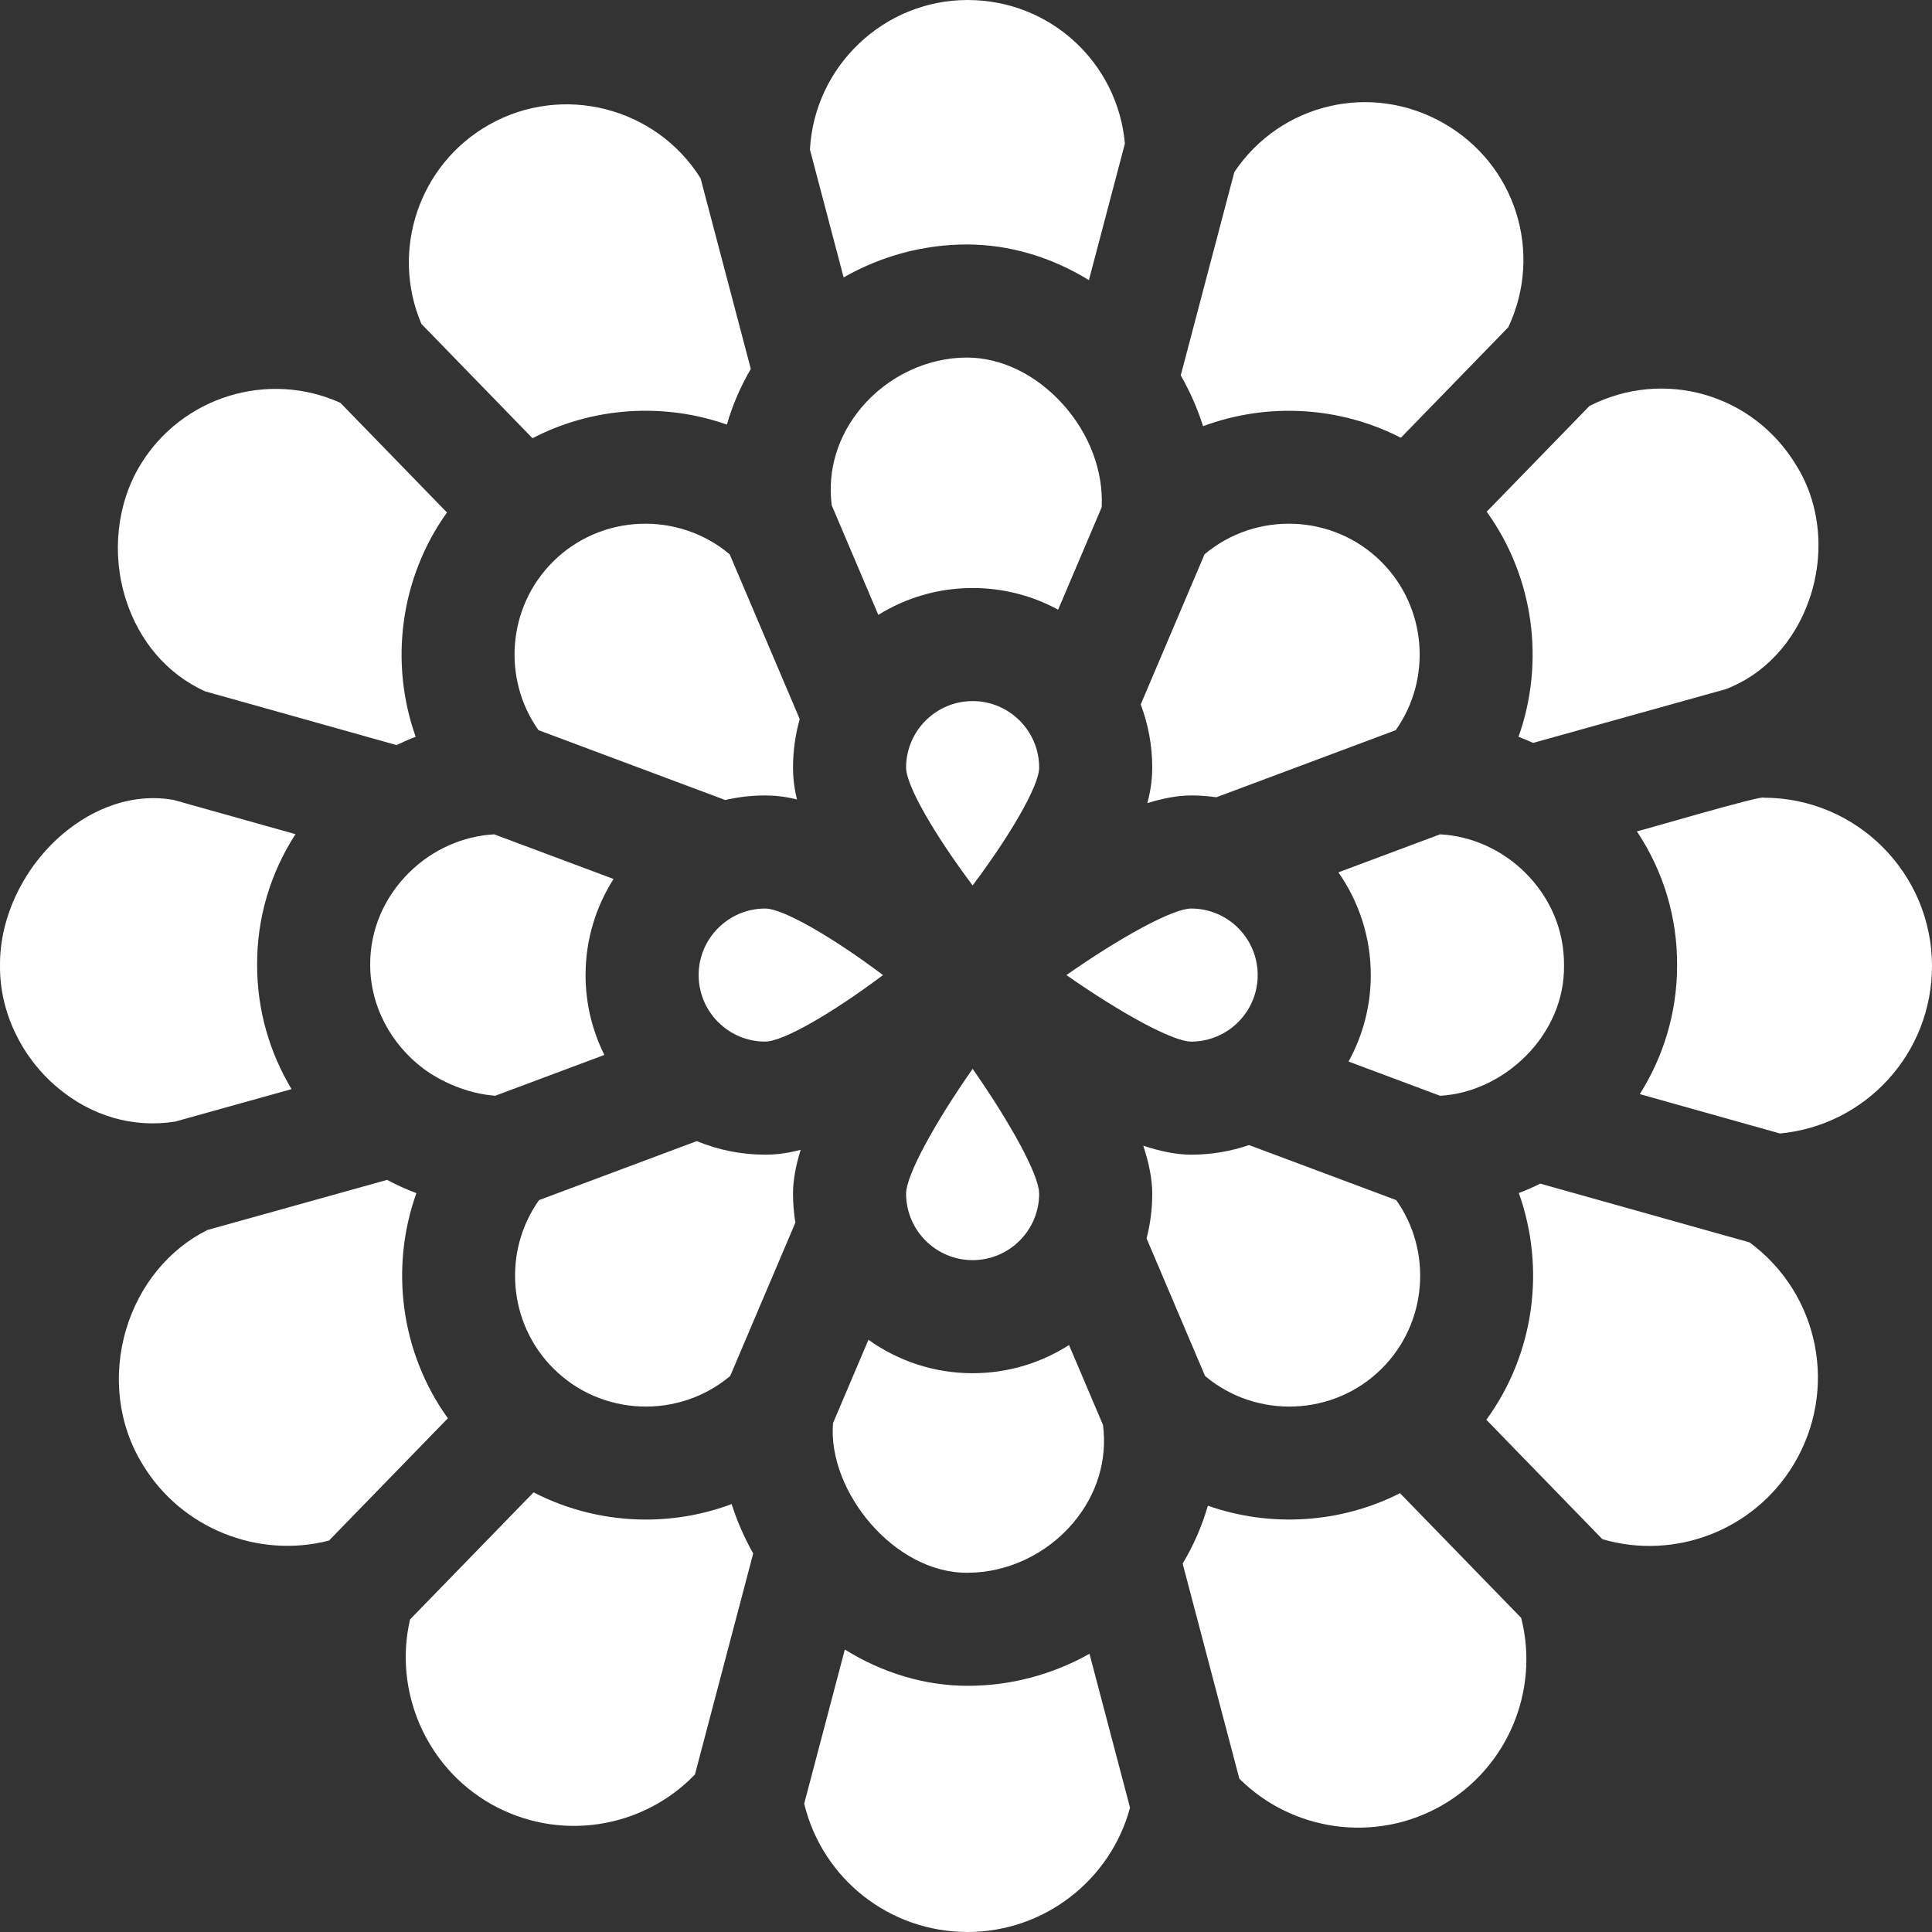 <?xml version="1.0" encoding="UTF-8" standalone="no"?>
<svg
   id="Layer_1"
   enable-background="new 0 0 512 512"
   viewBox="0 0 512 512"
   version="1.1"
   sodipodi:docname="icons_culturetracker.svg"
   inkscape:version="1.4 (86a8ad7, 2024-10-11)"
   xmlns:inkscape="http://www.inkscape.org/namespaces/inkscape"
   xmlns:sodipodi="http://sodipodi.sourceforge.net/DTD/sodipodi-0.dtd"
   xmlns="http://www.w3.org/2000/svg"
   xmlns:svg="http://www.w3.org/2000/svg">
  <rect x="0" y="0" width="512" height="512" fill="#333333" stroke="none"/>
  <defs
     id="defs39" />
  <sodipodi:namedview
     id="namedview39"
     pagecolor="#ffffff"
     bordercolor="#000000"
     borderopacity="0.25"
     inkscape:showpageshadow="2"
     inkscape:pageopacity="0.0"
     inkscape:pagecheckerboard="0"
     inkscape:deskcolor="#d1d1d1"
     inkscape:zoom="3.5449219"
     inkscape:cx="256"
     inkscape:cy="256"
     inkscape:window-width="3840"
     inkscape:window-height="2054"
     inkscape:window-x="7665"
     inkscape:window-y="-5"
     inkscape:window-maximized="1"
     inkscape:current-layer="Layer_1" />
  <g
     id="g39">
    <path
       d="m 257.756,333.951 c 9.722,0 17.632,-7.91 17.632,-17.633 -0.008,-4.871 -7.554,-18.657 -17.632,-33.062 -10.078,14.405 -17.624,28.191 -17.632,33.062 0,9.723 7.91,17.633 17.632,17.633 z"
       id="path1"
       style="fill:#ffffff" />
    <path
       d="m 333.304,258.403 c 0,-9.722 -7.91,-17.632 -17.632,-17.632 -4.871,0.008 -18.657,7.555 -33.062,17.632 14.405,10.078 28.191,17.625 33.062,17.633 9.722,0 17.632,-7.91 17.632,-17.633 z"
       id="path2"
       style="fill:#ffffff" />
    <path
       d="m 112.191,283.189 c 4.505,3.347 11.532,6.644 19.055,7.196 l 28.917,-10.815 c -3.182,-6.381 -4.982,-13.566 -4.982,-21.167 0,-9.363 2.728,-18.096 7.416,-25.466 L 130.973,221.11 c -8.237,0.432 -16.335,4.003 -22.479,10.054 -6.75,6.649 -10.44,15.355 -10.388,24.513 0,11.064 5.587,21.092 14.085,27.512 z"
       id="path3"
       style="fill:#ffffff" />
    <path
       d="m 256.245,94.755 c -10.535,0.003 -20.997,4.968 -27.978,13.279 -6.283,7.48 -9.036,16.615 -7.849,25.88 l 12.34,29.031 c 7.271,-4.507 15.835,-7.117 25,-7.117 8.197,0 15.917,2.083 22.658,5.747 l 11.549,-27.169 c 0.448,-9.587 -3.228,-19.413 -10.262,-27.245 -7.082,-7.884 -16.36,-12.406 -25.458,-12.406 z"
       id="path4"
       style="fill:#ffffff" />
    <path
       d="m 146.493,148.907 c -12.025,12.026 -13.427,30.997 -3.783,44.598 l 49.473,18.502 c 3.411,-0.779 6.954,-1.204 10.598,-1.204 2.208,0 4.941,0.207 8.424,1.048 -0.841,-3.483 -1.048,-6.216 -1.048,-8.424 0,-4.456 0.629,-8.766 1.779,-12.859 l -18.563,-43.672 c -13.614,-11.451 -34.101,-10.768 -46.88,2.011 z"
       id="path5"
       style="fill:#ffffff" />
    <path
       d="m 319.215,146.896 -16.91,39.783 c 1.966,5.213 3.051,10.856 3.051,16.748 0,2.412 -0.246,5.448 -1.297,9.408 4.125,-1.278 8.055,-2.031 11.613,-2.031 2.267,0 4.493,0.17 6.676,0.478 l 47.531,-17.776 c 9.644,-13.601 8.242,-32.572 -3.784,-44.598 -12.779,-12.78 -33.266,-13.463 -46.88,-2.012 z"
       id="path6"
       style="fill:#ffffff" />
    <path
       d="m 234.004,258.403 c -13.406,-10.062 -26.444,-17.624 -31.224,-17.632 -9.722,0 -17.632,7.91 -17.632,17.632 0,9.723 7.91,17.633 17.632,17.633 4.781,-0.008 17.818,-7.571 31.224,-17.633 z"
       id="path7"
       style="fill:#ffffff" />
    <path
       d="m 320.093,399.026 c -1.532,5.34 -3.771,10.498 -6.68,15.342 l 15.023,56.996 c 14.017,13.99 35.979,17.114 53.458,7.214 17.586,-9.96 26.178,-30.519 21.233,-49.823 l -32.107,-33.04 c -15.835,8.018 -34.348,9.133 -50.927,3.311 z"
       id="path8"
       style="fill:#ffffff" />
    <path
       d="m 54.314,183.201 50.768,14.253 c 1.667,-0.801 3.358,-1.548 5.081,-2.203 -6.997,-19.682 -4.14,-42.049 8.287,-59.436 L 90.219,106.764 c -19.123,-8.668 -42.06,-1.697 -53.051,16.479 -6.233,10.289 -7.654,23.612 -3.805,35.649 3.568,11.159 10.996,19.753 20.951,24.309 z"
       id="path9"
       style="fill:#ffffff" />
    <path
       d="M 475.978,123.243 C 464.499,104.26 440.769,97.615 421.225,107.585 l -27.236,28.023 c 12.553,17.416 15.46,39.883 8.435,59.643 1.303,0.495 2.585,1.047 3.857,1.626 l 51.004,-14.224 c 10.207,-3.836 18.291,-12.494 22.209,-23.832 4.17,-12.066 2.897,-25.299 -3.405,-35.398 -0.038,-0.06 -0.074,-0.12 -0.111,-0.18 z"
       id="path10"
       style="fill:#ffffff" />
    <path
       d="m 193.508,364.65 17.278,-40.646 c -0.408,-2.503 -0.629,-5.069 -0.629,-7.686 0,-3.557 0.753,-7.487 2.031,-11.612 -3.959,1.051 -6.995,1.297 -9.407,1.297 -6.418,0 -12.539,-1.284 -18.131,-3.597 l -41.804,15.635 c -9.644,13.601 -8.242,32.572 3.783,44.597 12.779,12.78 33.265,13.464 46.879,2.012 z"
       id="path11"
       style="fill:#ffffff" />
    <path
       d="m 257.756,185.795 c -9.722,0 -17.632,7.91 -17.632,17.632 0.008,4.78 7.57,17.818 17.632,31.224 10.062,-13.406 17.624,-26.444 17.632,-31.224 0,-9.722 -7.91,-17.632 -17.632,-17.632 z"
       id="path12"
       style="fill:#ffffff" />
    <path
       d="m 256.43,512 c 20.238,0 37.852,-13.679 43.042,-32.945 l -10.749,-40.782 c -9.778,5.493 -20.832,8.482 -32.238,8.486 -11.347,0 -22.605,-3.404 -32.597,-9.617 l -10.769,40.846 C 217.926,497.866 235.677,512 256.43,512 Z"
       id="path13"
       style="fill:#ffffff" />
    <path
       d="m 130.122,478.084 c 17.817,10.091 40.045,6.714 54.044,-7.828 l 15.44,-58.565 c -2.367,-4.195 -4.278,-8.583 -5.71,-13.092 -7.308,2.721 -15.012,4.099 -22.72,4.099 -10.244,0 -20.481,-2.408 -29.777,-7.207 l -32.731,33.676 c -4.426,19.006 4.244,39.17 21.454,48.917 z"
       id="path14"
       style="fill:#ffffff" />
    <path
       d="m 37.851,388.172 c 10.193,16.858 30.523,24.963 49.346,20.089 l 31.491,-32.4 c -12.53,-17.437 -15.401,-39.91 -8.339,-59.667 -2.677,-1.011 -5.277,-2.178 -7.773,-3.512 L 54.97,325.958 c -10.208,5.096 -18.022,14.596 -21.514,26.247 -3.696,12.336 -2.119,25.404 4.326,35.854 0.024,0.037 0.046,0.074 0.069,0.113 z"
       id="path15"
       style="fill:#ffffff" />
    <path
       d="m 467.401,211.401 c -0.197,-0.821 -33.215,8.953 -33.608,8.913 7,10.514 10.729,22.758 10.656,35.533 0,12.509 -3.631,24.198 -9.888,34.108 l 37.155,10.431 C 494.481,298.22 512,279.139 512,256 c 0,-24.592 -20.007,-44.599 -44.599,-44.599 z"
       id="path16"
       style="fill:#ffffff" />
    <path
       d="m 475.296,388.171 c 12.01,-19.862 6.837,-45.305 -11.633,-58.919 l -55.467,-15.573 c -1.851,0.914 -3.751,1.742 -5.697,2.482 7.13,19.913 4.172,42.592 -8.605,60.092 l 30.753,31.646 c 19.229,5.64 40.131,-2.334 50.649,-19.728 z"
       id="path17"
       style="fill:#ffffff" />
    <path
       d="m 0.002,256.09 c -0.072,11.993 5.588,23.972 15.139,32.043 9.069,7.664 20.157,10.876 31.286,9.096 l 30.837,-8.6 c -5.788,-9.639 -9.125,-20.873 -9.125,-32.867 -0.07,-12.412 3.49,-24.359 10.173,-34.699 l -32.38,-9.091 c -13.366,-2.28 -23.959,4.56 -29.111,8.886 -10.498,8.815 -16.943,22.224 -16.819,34.995 0,0.08 0,0.158 0,0.237 z"
       id="path18"
       style="fill:#ffffff" />
    <path
       d="m 256.43,0 c -22.254,0 -40.624,17.619 -41.789,39.64 l 8.93,33.88 c 9.884,-5.649 21.094,-8.729 32.668,-8.733 11.246,0 22.406,3.341 32.331,9.449 l 9.542,-36.192 C 296.187,16.548 278.264,0 256.43,0 Z"
       id="path19"
       style="fill:#ffffff" />
    <path
       d="m 366.23,362.639 c 12.026,-12.025 13.428,-30.996 3.784,-44.597 l -39.006,-14.588 c -4.816,1.644 -9.971,2.55 -15.337,2.55 -3.866,0 -8.173,-0.889 -12.693,-2.377 1.489,4.519 2.377,8.826 2.377,12.692 0,4.099 -0.521,8.079 -1.5,11.877 l 15.496,36.455 c 13.615,11.451 34.101,10.767 46.879,-2.012 z"
       id="path20"
       style="fill:#ffffff" />
    <path
       d="m 381.622,221.107 -26.937,10.075 c 5.403,7.721 8.586,17.104 8.586,27.221 0,8.303 -2.142,16.114 -5.895,22.917 l 24.247,9.068 c 16.669,-0.849 33.137,-15.843 32.859,-34.626 0.052,-9.243 -3.637,-17.949 -10.387,-24.598 -6.142,-6.049 -14.238,-9.633 -22.473,-10.057 z"
       id="path21"
       style="fill:#ffffff" />
    <path
       d="m 129.579,33.067 c -18.587,10.527 -26.176,33.36 -17.897,52.781 l 29.433,30.288 c 15.964,-8.292 34.731,-9.51 51.517,-3.616 1.47,-5.123 3.604,-10.074 6.342,-14.746 L 185.651,47.23 C 173.842,28.414 149.085,22.018 129.579,33.067 Z"
       id="path22"
       style="fill:#ffffff" />
    <path
       d="M 382.436,32.572 C 363.198,21.677 339.296,27.445 327.111,45.6 l -14.204,53.875 c 2.466,4.309 4.445,8.828 5.92,13.473 16.99,-6.326 36.138,-5.301 52.412,3.068 l 28.478,-29.3 c 9.301,-19.785 1.954,-43.25 -17.281,-54.144 z"
       id="path23"
       style="fill:#ffffff" />
    <path
       d="m 256.48,416.791 c 10.535,-0.003 20.997,-4.967 27.978,-13.279 6.283,-7.48 9.036,-16.616 7.849,-25.881 l -9.004,-21.182 c -7.387,4.72 -16.15,7.468 -25.548,7.468 -10.287,0 -19.815,-3.291 -27.608,-8.861 l -9.387,22.084 c -1.501,18.03 16.295,39.914 35.72,39.651 z"
       id="path24"
       style="fill:#ffffff" />
  </g>
</svg>
